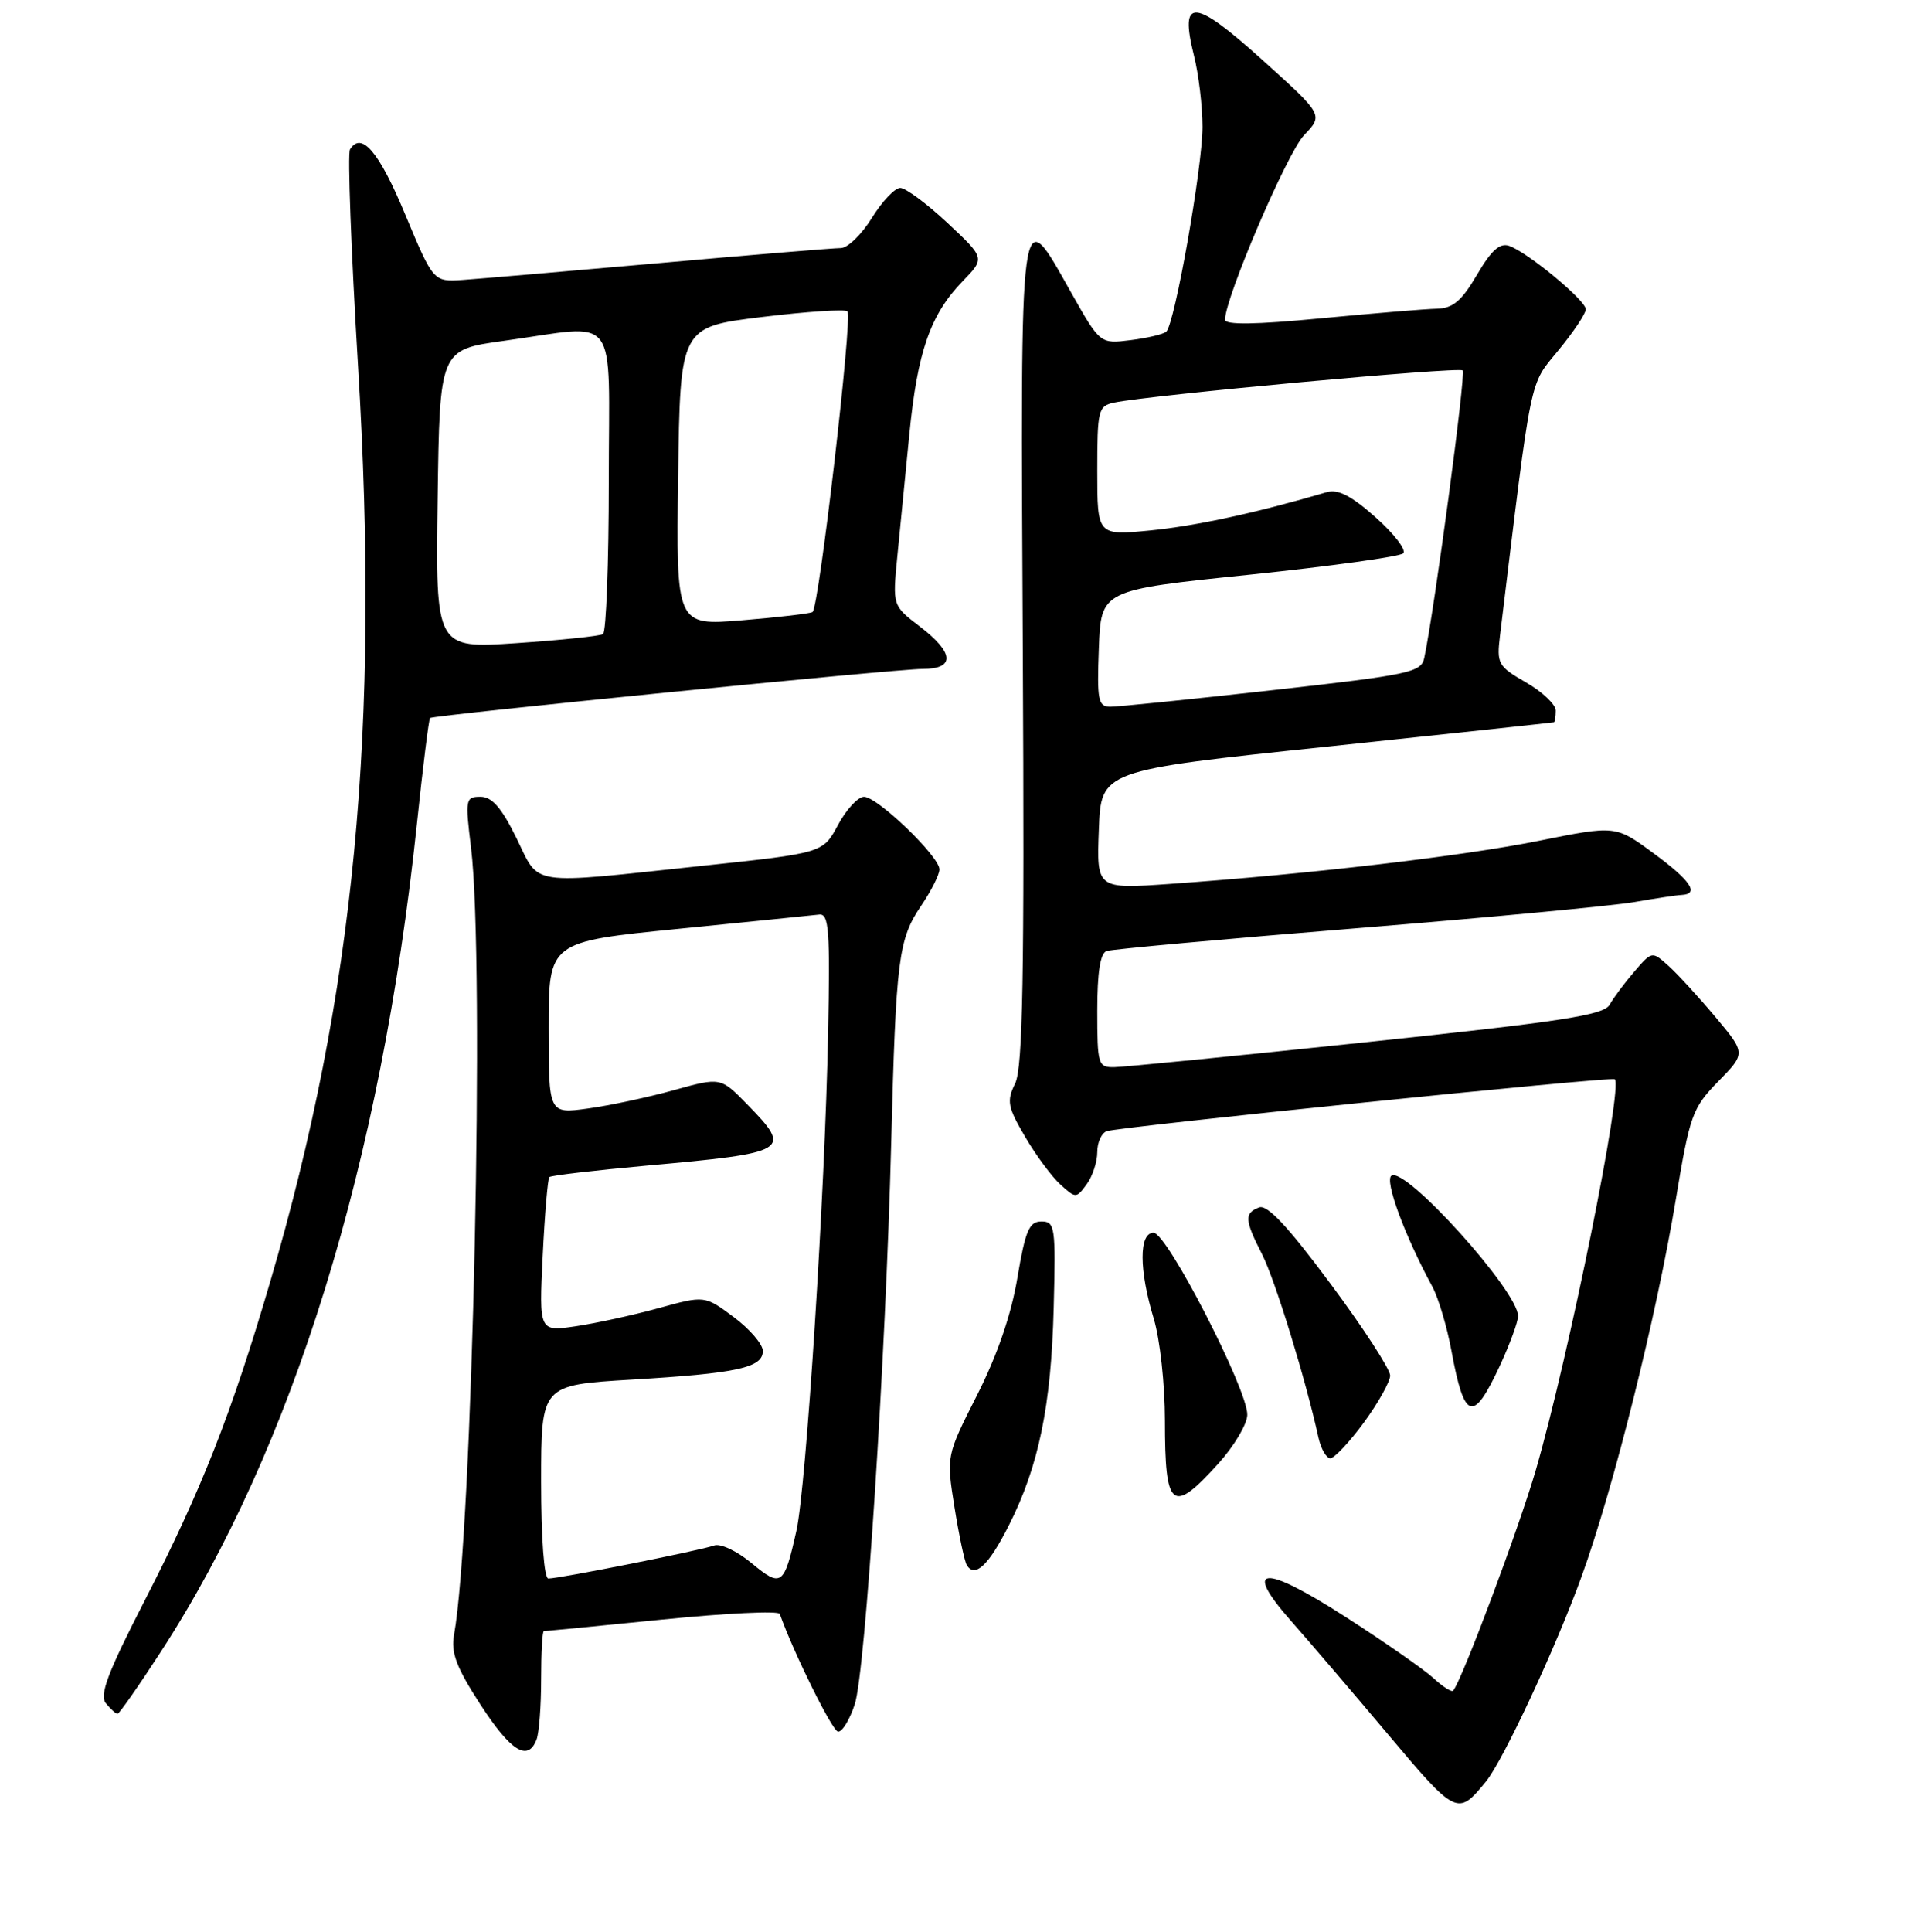 <?xml version="1.0" encoding="UTF-8" standalone="no"?>
<!DOCTYPE svg PUBLIC "-//W3C//DTD SVG 1.1//EN" "http://www.w3.org/Graphics/SVG/1.1/DTD/svg11.dtd" >
<svg xmlns="http://www.w3.org/2000/svg" xmlns:xlink="http://www.w3.org/1999/xlink" version="1.1" viewBox="0 0 256 257">
 <g >
 <path fill="currentColor"
d=" M 197.72 237.00 C 200.01 234.20 207.05 219.11 210.44 209.72 C 214.68 198.02 220.38 175.21 222.98 159.56 C 224.84 148.33 225.17 147.41 228.62 143.87 C 232.29 140.12 232.29 140.12 228.26 135.31 C 226.04 132.66 223.23 129.60 222.02 128.51 C 219.81 126.52 219.81 126.52 217.46 129.25 C 216.16 130.76 214.68 132.74 214.17 133.66 C 213.39 135.05 207.89 135.89 181.87 138.64 C 164.62 140.46 149.49 141.96 148.25 141.97 C 146.11 142.00 146.00 141.62 146.00 134.47 C 146.00 129.33 146.40 126.80 147.25 126.52 C 147.94 126.28 162.90 124.92 180.50 123.49 C 198.10 122.06 214.75 120.49 217.50 120.00 C 220.25 119.52 223.06 119.09 223.75 119.06 C 226.17 118.94 224.95 117.13 219.98 113.49 C 214.96 109.80 214.96 109.80 204.73 111.86 C 194.52 113.91 174.24 116.28 155.71 117.59 C 145.91 118.28 145.91 118.28 146.21 110.39 C 146.50 102.50 146.50 102.50 176.50 99.34 C 193.00 97.60 206.61 96.13 206.75 96.09 C 206.89 96.04 207.00 95.34 207.00 94.53 C 207.00 93.72 205.22 92.04 203.05 90.79 C 199.30 88.63 199.13 88.31 199.59 84.51 C 203.89 49.14 203.43 51.41 207.35 46.61 C 209.36 44.17 211.00 41.71 211.00 41.15 C 211.00 39.97 203.30 33.59 200.81 32.71 C 199.57 32.27 198.43 33.29 196.52 36.56 C 194.49 40.03 193.32 41.01 191.21 41.07 C 189.72 41.10 182.76 41.68 175.75 42.35 C 167.04 43.19 163.00 43.24 163.00 42.53 C 163.00 39.64 171.27 20.32 173.51 17.99 C 176.09 15.29 176.09 15.29 168.00 8.00 C 158.83 -0.27 156.91 -0.40 158.86 7.38 C 159.49 9.86 160.00 14.14 160.00 16.89 C 160.00 22.24 156.31 43.08 155.18 44.12 C 154.80 44.47 152.67 44.97 150.44 45.25 C 146.38 45.76 146.38 45.76 142.50 38.88 C 135.60 26.63 135.77 25.36 136.09 86.75 C 136.31 129.94 136.09 142.06 135.07 144.14 C 133.92 146.48 134.07 147.26 136.40 151.24 C 137.84 153.70 139.95 156.55 141.10 157.59 C 143.14 159.44 143.21 159.43 144.59 157.55 C 145.37 156.49 146.00 154.56 146.00 153.28 C 146.00 151.99 146.56 150.74 147.25 150.49 C 148.91 149.90 214.40 143.20 214.85 143.57 C 215.99 144.53 208.78 180.24 204.37 195.50 C 202.17 203.11 194.51 223.58 193.35 224.92 C 193.15 225.15 191.98 224.41 190.75 223.27 C 189.51 222.13 184.24 218.45 179.04 215.11 C 168.01 208.01 165.24 208.25 171.86 215.73 C 174.17 218.35 179.95 225.11 184.69 230.74 C 193.77 241.53 193.96 241.62 197.72 237.00 Z  M 71.39 231.42 C 71.73 230.55 72.00 226.95 72.00 223.42 C 72.00 219.89 72.16 217.00 72.36 217.00 C 72.56 217.00 79.64 216.31 88.10 215.46 C 96.55 214.61 103.60 214.27 103.75 214.71 C 105.60 219.91 110.73 230.28 111.50 230.37 C 112.04 230.44 113.05 228.81 113.73 226.73 C 115.14 222.42 117.84 180.83 118.58 152.00 C 119.21 127.54 119.54 124.96 122.55 120.52 C 123.90 118.53 125.00 116.35 125.00 115.66 C 125.00 113.94 116.75 106.00 114.96 106.00 C 114.16 106.00 112.60 107.69 111.50 109.74 C 109.50 113.48 109.50 113.48 93.50 115.18 C 70.01 117.68 71.89 117.96 68.72 111.50 C 66.73 107.45 65.47 106.00 63.93 106.00 C 61.94 106.00 61.88 106.30 62.67 112.75 C 64.53 127.87 62.88 203.88 60.41 217.50 C 59.98 219.86 60.72 221.83 63.91 226.75 C 67.95 232.98 70.24 234.42 71.39 231.42 Z  M 21.40 219.75 C 38.98 192.69 50.72 154.73 55.47 109.62 C 56.27 101.98 57.06 95.64 57.22 95.52 C 57.74 95.13 119.46 88.97 122.75 88.99 C 127.12 89.00 126.98 86.85 122.38 83.34 C 118.75 80.57 118.75 80.57 119.39 74.04 C 119.75 70.44 120.46 63.13 120.99 57.79 C 122.07 46.79 123.78 41.86 128.08 37.42 C 131.07 34.34 131.07 34.34 126.08 29.67 C 123.33 27.10 120.50 25.00 119.78 25.00 C 119.06 25.00 117.36 26.80 116.00 29.00 C 114.64 31.20 112.78 33.00 111.87 33.00 C 110.95 33.00 100.15 33.89 87.85 34.99 C 75.56 36.08 63.74 37.09 61.58 37.24 C 57.66 37.50 57.66 37.50 53.90 28.50 C 50.43 20.17 48.09 17.43 46.57 19.88 C 46.23 20.43 46.72 33.39 47.64 48.69 C 50.57 96.98 47.19 132.15 35.97 170.46 C 30.81 188.06 26.83 198.18 19.29 212.86 C 14.31 222.56 13.19 225.53 14.10 226.61 C 14.73 227.38 15.42 228.00 15.64 228.00 C 15.86 228.00 18.46 224.29 21.40 219.75 Z  M 134.24 202.92 C 138.21 195.06 139.87 187.03 140.20 174.00 C 140.48 163.20 140.38 162.50 138.57 162.50 C 136.94 162.50 136.43 163.69 135.37 170.00 C 134.55 174.90 132.69 180.30 130.01 185.59 C 125.91 193.68 125.91 193.68 127.00 200.51 C 127.60 204.27 128.34 207.74 128.64 208.22 C 129.72 209.97 131.55 208.24 134.24 202.92 Z  M 162.07 194.75 C 164.19 192.41 165.94 189.48 165.96 188.23 C 166.02 184.88 155.28 164.00 153.49 164.00 C 151.54 164.00 151.54 168.92 153.51 175.41 C 154.34 178.14 155.00 184.17 155.00 188.99 C 155.00 200.76 155.94 201.53 162.07 194.75 Z  M 181.47 189.25 C 183.38 186.64 184.96 183.82 184.97 183.00 C 184.98 182.18 181.41 176.67 177.02 170.77 C 171.36 163.14 168.61 160.21 167.53 160.63 C 165.54 161.39 165.60 162.30 167.93 166.87 C 169.64 170.21 173.73 183.50 175.43 191.25 C 175.77 192.76 176.48 194.00 177.01 194.00 C 177.54 194.00 179.55 191.86 181.47 189.25 Z  M 199.54 181.75 C 200.88 178.86 201.98 175.87 201.99 175.09 C 202.01 171.81 187.07 155.22 185.15 156.40 C 184.18 157.00 186.87 164.32 190.59 171.19 C 191.39 172.68 192.53 176.50 193.12 179.69 C 194.84 188.99 195.99 189.36 199.54 181.75 Z  M 146.21 86.25 C 146.50 78.50 146.50 78.50 166.21 76.46 C 177.05 75.33 186.28 74.05 186.71 73.61 C 187.14 73.16 185.50 71.02 183.05 68.84 C 179.82 65.96 178.03 65.04 176.55 65.47 C 167.29 68.20 159.15 69.96 153.12 70.56 C 146.00 71.26 146.00 71.26 146.00 62.65 C 146.00 54.53 146.13 54.01 148.25 53.56 C 152.90 52.57 194.10 48.77 194.62 49.28 C 195.06 49.73 190.87 81.08 189.50 87.55 C 189.09 89.45 187.52 89.78 169.28 91.82 C 158.40 93.04 148.69 94.03 147.71 94.02 C 146.12 94.00 145.95 93.14 146.21 86.25 Z  M 100.00 207.95 C 98.04 206.33 95.84 205.29 95.00 205.61 C 93.31 206.24 74.45 210.00 72.96 210.00 C 72.40 210.00 72.00 204.73 72.00 197.13 C 72.00 184.26 72.00 184.26 84.01 183.54 C 98.09 182.70 101.50 181.96 101.50 179.73 C 101.50 178.84 99.76 176.81 97.63 175.22 C 93.76 172.34 93.76 172.34 87.63 174.03 C 84.26 174.96 79.30 176.04 76.61 176.44 C 71.72 177.16 71.72 177.16 72.21 167.07 C 72.48 161.51 72.88 156.80 73.10 156.59 C 73.32 156.38 79.09 155.70 85.91 155.08 C 105.06 153.35 105.46 153.11 99.44 146.94 C 95.89 143.30 95.89 143.30 89.66 145.03 C 86.24 145.98 81.09 147.08 78.22 147.47 C 73.00 148.19 73.00 148.19 73.00 136.74 C 73.00 125.29 73.00 125.29 90.25 123.57 C 99.74 122.62 108.17 121.77 109.00 121.67 C 110.29 121.52 110.46 123.74 110.18 137.50 C 109.76 158.76 107.27 197.85 105.96 203.67 C 104.32 210.98 103.96 211.24 100.00 207.95 Z  M 58.23 66.40 C 58.50 46.53 58.50 46.53 67.00 45.35 C 82.63 43.19 81.00 41.02 81.00 63.94 C 81.00 74.91 80.65 84.10 80.23 84.36 C 79.80 84.62 74.62 85.16 68.71 85.56 C 57.96 86.28 57.96 86.28 58.23 66.40 Z  M 90.23 63.38 C 90.50 43.51 90.50 43.51 101.34 42.18 C 107.31 41.45 112.44 41.11 112.76 41.42 C 113.46 42.13 108.96 80.91 108.11 81.42 C 107.77 81.63 103.55 82.12 98.73 82.52 C 89.96 83.24 89.96 83.24 90.23 63.38 Z "/>
</g>
</svg>